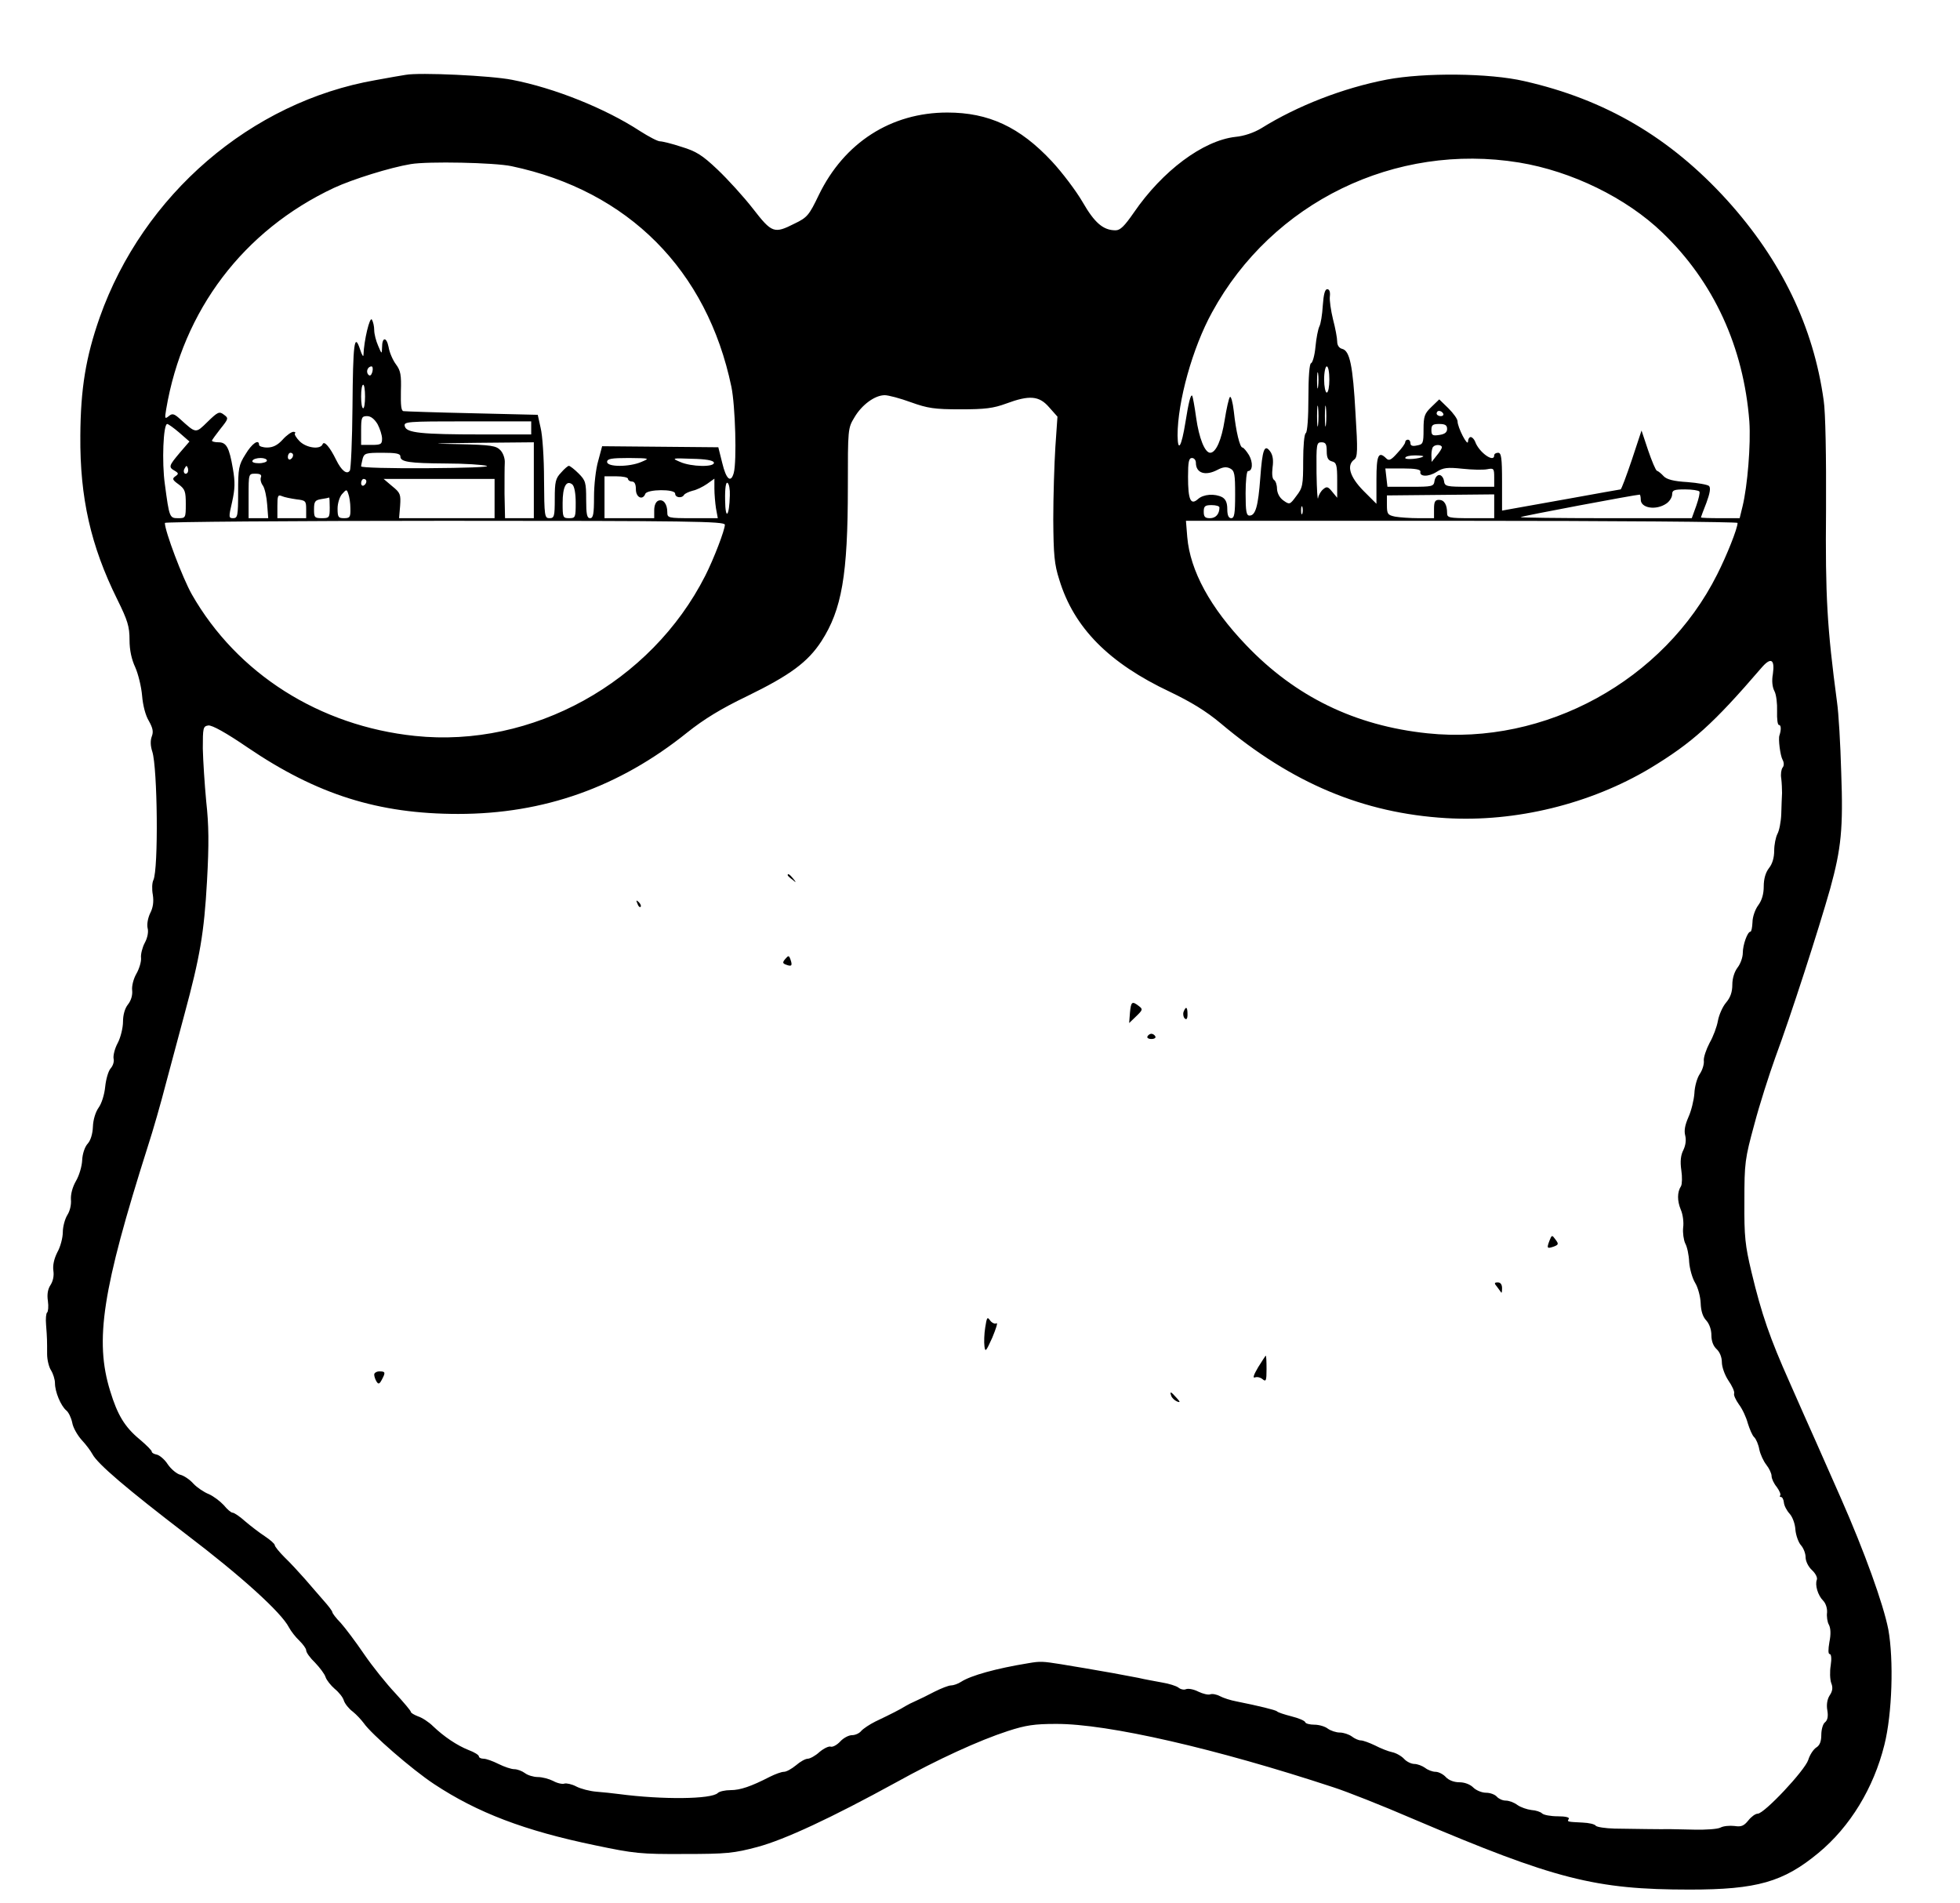<?xml version="1.0" standalone="no"?><!DOCTYPE svg PUBLIC "-//W3C//DTD SVG 20010904//EN" "http://www.w3.org/TR/2001/REC-SVG-20010904/DTD/svg10.dtd"><svg version="1.0" xmlns="http://www.w3.org/2000/svg"
		 width="749pt" height="727pt" viewBox="0 0 749 727"
		 preserveAspectRatio="xMidYMid meet">

	<g transform="translate(0,727) scale(0.1,-0.1)"
		 fill="#000000" stroke="none">
		<path d="M1550 6984 c-14 -2 -65 -11 -114 -20 -477 -83 -889 -438 -1055 -907
-53 -151 -73 -272 -74 -452 -2 -237 40 -421 141 -625 40 -81 47 -104 47 -155
0 -40 8 -75 22 -105 11 -25 23 -73 26 -108 3 -37 13 -76 26 -97 15 -27 18 -41
11 -59 -6 -16 -5 -37 2 -58 20 -62 24 -450 4 -491 -5 -10 -6 -35 -2 -56 4 -26
1 -49 -10 -70 -9 -19 -13 -42 -10 -57 4 -14 0 -37 -11 -57 -9 -17 -16 -44 -14
-58 1 -14 -7 -41 -18 -60 -11 -19 -18 -47 -16 -63 2 -18 -4 -39 -16 -54 -12
-15 -19 -40 -19 -66 0 -23 -9 -60 -20 -81 -12 -22 -18 -49 -16 -60 3 -10 -2
-27 -11 -37 -9 -10 -18 -41 -21 -70 -3 -31 -14 -65 -25 -80 -12 -17 -21 -46
-22 -73 -1 -28 -9 -53 -20 -65 -11 -12 -20 -39 -21 -63 -1 -24 -12 -60 -24
-80 -13 -23 -20 -49 -19 -70 2 -20 -4 -45 -14 -60 -9 -15 -17 -44 -17 -65 0
-21 -9 -56 -21 -77 -13 -26 -18 -51 -15 -71 3 -20 -2 -40 -11 -54 -10 -15 -14
-35 -10 -61 3 -21 1 -41 -3 -44 -4 -3 -6 -24 -4 -47 4 -51 4 -60 4 -112 0 -22
7 -50 15 -62 8 -13 15 -35 15 -49 0 -33 22 -86 43 -104 9 -7 19 -28 23 -47 3
-19 20 -48 36 -66 16 -17 34 -41 41 -54 20 -38 132 -133 359 -307 208 -158
363 -298 392 -355 8 -15 26 -38 40 -51 14 -14 26 -30 26 -37 0 -8 15 -29 34
-47 18 -19 37 -44 40 -55 4 -12 20 -32 35 -45 16 -13 32 -33 35 -45 4 -12 19
-31 34 -42 15 -12 33 -32 42 -44 28 -41 184 -177 269 -233 165 -109 345 -178
616 -234 148 -31 173 -34 340 -33 162 0 190 3 280 27 104 28 282 111 530 247
157 87 316 160 427 196 68 22 101 27 183 27 198 1 614 -95 1060 -242 50 -16
187 -70 305 -121 543 -231 696 -270 1057 -270 257 0 358 29 492 140 121 100
211 248 252 413 30 119 36 325 15 441 -19 97 -91 297 -181 501 -32 72 -74 168
-95 215 -21 47 -67 150 -102 230 -74 166 -106 257 -145 420 -24 101 -28 134
-27 270 0 147 2 162 38 294 20 76 57 191 80 255 59 159 165 487 210 646 42
153 50 229 42 444 -3 108 -10 228 -16 268 -38 286 -45 403 -42 738 1 198 -2
371 -9 415 -39 282 -162 536 -369 765 -218 240 -466 385 -775 455 -133 31
-382 33 -525 6 -167 -32 -342 -100 -480 -186 -28 -17 -66 -30 -99 -33 -124
-14 -279 -130 -388 -289 -36 -52 -52 -68 -70 -68 -47 0 -80 28 -126 108 -25
43 -78 113 -117 155 -123 132 -242 187 -400 187 -215 0 -394 -115 -491 -315
-37 -77 -44 -86 -92 -109 -79 -40 -87 -37 -160 57 -35 45 -96 112 -135 149
-59 56 -82 70 -138 87 -36 12 -73 21 -82 21 -9 0 -43 18 -76 39 -133 87 -328
165 -489 196 -79 16 -355 29 -407 19z m4255 -335 c201 -33 410 -135 548 -268
196 -188 310 -437 332 -721 6 -88 -7 -247 -26 -325 l-11 -45 -74 0 c-41 0 -74
1 -74 3 0 1 9 26 21 56 13 35 17 57 10 64 -5 5 -43 12 -83 15 -52 3 -78 10
-90 22 -9 10 -21 20 -26 21 -5 2 -20 38 -34 79 l-25 75 -37 -112 c-21 -62 -40
-113 -43 -113 -2 0 -91 -16 -196 -35 -106 -19 -207 -37 -224 -40 l-33 -6 0
111 c0 91 -3 110 -15 110 -8 0 -15 -4 -15 -10 0 -30 -59 12 -73 53 -4 9 -11
17 -17 17 -5 0 -10 -8 -10 -17 -1 -22 -40 54 -40 77 0 9 -16 31 -35 50 l-35
34 -30 -29 c-26 -25 -30 -35 -30 -86 0 -53 -2 -57 -25 -61 -17 -4 -25 -1 -25
8 0 8 -4 14 -10 14 -5 0 -10 -4 -10 -9 0 -6 -13 -24 -30 -42 -23 -26 -32 -31
-42 -21 -30 30 -38 14 -38 -80 l0 -93 -50 50 c-52 53 -65 97 -35 119 13 9 14
34 5 176 -10 184 -22 240 -51 247 -12 3 -19 14 -19 28 0 13 -7 51 -16 85 -8
33 -14 73 -12 88 2 17 -2 27 -10 27 -9 0 -14 -20 -17 -62 -2 -35 -8 -71 -13
-80 -5 -10 -12 -45 -15 -78 -3 -33 -11 -61 -17 -63 -6 -2 -10 -51 -10 -132 0
-75 -4 -131 -10 -135 -6 -3 -10 -50 -10 -106 0 -93 -2 -103 -26 -134 -25 -34
-26 -34 -50 -17 -14 10 -23 27 -24 44 0 15 -5 30 -11 34 -7 4 -9 22 -6 48 4
28 1 47 -9 61 -22 30 -30 8 -38 -102 -8 -107 -18 -143 -41 -143 -12 0 -15 15
-15 85 0 47 4 85 9 85 18 0 20 33 4 61 -10 16 -21 29 -25 29 -10 0 -25 62 -33
138 -4 35 -11 60 -15 55 -4 -4 -13 -44 -20 -88 -12 -76 -33 -124 -55 -125 -21
0 -43 56 -54 134 -6 44 -13 81 -15 84 -6 6 -14 -26 -26 -102 -15 -93 -29 -117
-30 -50 0 129 57 335 132 471 230 421 700 649 1173 572z m-3850 -14 c446 -94
747 -397 840 -843 15 -73 21 -285 9 -329 -11 -40 -29 -25 -44 38 l-15 60 -222
2 -222 2 -15 -56 c-9 -30 -16 -92 -16 -137 0 -66 -3 -82 -15 -82 -12 0 -15 15
-15 71 0 65 -2 73 -29 100 -16 16 -33 29 -37 29 -4 0 -17 -11 -30 -26 -21 -22
-24 -35 -24 -100 0 -67 -2 -74 -20 -74 -19 0 -20 7 -21 148 0 81 -6 170 -13
197 l-11 50 -250 6 c-138 3 -256 7 -263 8 -9 1 -11 22 -10 76 2 62 -1 79 -19
103 -12 16 -25 46 -28 66 -8 40 -25 39 -25 -2 -1 -26 -1 -26 -15 7 -8 18 -15
45 -15 60 0 14 -4 32 -9 40 -8 12 -30 -79 -32 -135 0 -10 -6 -1 -13 21 -22 66
-27 24 -29 -221 -1 -126 -6 -235 -10 -242 -11 -17 -32 -1 -53 42 -23 47 -45
73 -51 59 -8 -22 -62 -15 -88 11 -13 13 -21 27 -18 30 4 3 1 6 -6 6 -7 0 -26
-13 -41 -30 -19 -21 -37 -30 -59 -30 -17 0 -31 5 -31 10 0 24 -27 6 -52 -36
-26 -41 -28 -54 -28 -145 0 -90 -2 -99 -19 -99 -17 0 -18 3 -4 62 11 50 12 75
3 127 -14 82 -25 101 -55 101 -14 0 -25 3 -25 6 0 3 15 23 32 45 32 40 32 41
13 55 -17 13 -23 10 -62 -28 -46 -45 -43 -45 -105 11 -23 21 -30 22 -43 11
-15 -12 -16 -10 -10 26 64 379 296 684 641 846 71 33 215 78 294 91 65 11 319
6 385 -8z m-532 -786 c-4 -13 -9 -17 -15 -11 -11 11 -3 32 12 32 4 0 6 -9 3
-21z m3657 -29 c0 -27 -4 -50 -10 -50 -5 0 -10 23 -10 50 0 28 5 50 10 50 6 0
10 -22 10 -50z m-43 -27 c-2 -16 -4 -5 -4 22 0 28 2 40 4 28 2 -13 2 -35 0
-50z m-3642 -38 c0 -25 -3 -45 -7 -45 -5 0 -8 20 -8 45 0 25 3 45 8 45 4 0 7
-20 7 -45z m2086 -22 c64 -23 90 -27 189 -27 95 0 126 4 175 22 89 33 126 30
164 -14 l32 -36 -8 -116 c-4 -64 -8 -189 -8 -277 1 -135 4 -171 23 -230 56
-184 190 -319 424 -429 79 -38 137 -73 193 -120 272 -229 545 -343 861 -362
266 -16 551 54 779 190 162 98 242 170 426 384 36 42 52 34 44 -23 -5 -27 -2
-51 6 -66 7 -13 11 -48 10 -76 -1 -30 2 -53 7 -53 9 0 9 -19 2 -40 -5 -13 3
-77 12 -93 6 -11 6 -23 0 -30 -5 -7 -8 -25 -5 -42 2 -16 3 -41 3 -55 -1 -14
-2 -50 -3 -80 -1 -30 -8 -65 -15 -77 -6 -12 -12 -40 -12 -63 0 -27 -7 -51 -20
-67 -13 -17 -20 -41 -20 -70 0 -29 -7 -53 -21 -72 -12 -16 -22 -45 -22 -65 -1
-20 -4 -36 -8 -36 -11 0 -29 -50 -29 -81 0 -17 -9 -42 -20 -56 -12 -16 -20
-41 -20 -65 0 -28 -7 -49 -24 -69 -13 -15 -27 -47 -31 -69 -4 -23 -18 -61 -32
-85 -13 -25 -23 -55 -22 -67 2 -13 -5 -36 -15 -51 -11 -16 -20 -49 -21 -75 -2
-26 -12 -67 -23 -91 -13 -30 -17 -51 -12 -70 4 -16 2 -36 -7 -55 -10 -19 -13
-43 -8 -77 4 -26 3 -54 -1 -61 -15 -23 -15 -56 -1 -90 8 -18 12 -49 9 -69 -2
-20 2 -47 8 -60 7 -12 14 -44 15 -71 2 -26 12 -62 23 -80 11 -18 20 -53 21
-77 1 -30 8 -52 21 -66 12 -13 20 -35 20 -57 0 -22 7 -41 20 -53 12 -11 20
-31 20 -50 0 -18 11 -49 25 -70 14 -20 24 -42 22 -49 -3 -6 6 -25 18 -42 13
-17 28 -49 34 -72 7 -22 17 -47 25 -54 7 -7 16 -28 19 -46 4 -19 16 -45 27
-59 11 -14 20 -33 20 -43 0 -10 9 -29 20 -42 10 -14 16 -28 13 -32 -3 -3 -2
-6 3 -6 5 0 10 -10 11 -21 1 -12 11 -31 22 -43 11 -12 21 -39 22 -61 2 -22 12
-49 21 -59 10 -11 18 -32 18 -46 0 -15 10 -36 24 -49 14 -13 22 -29 19 -37 -8
-20 4 -60 24 -80 10 -10 16 -29 15 -45 -2 -15 1 -37 7 -47 7 -13 8 -37 2 -66
-5 -29 -5 -46 1 -46 6 0 8 -17 4 -43 -4 -24 -3 -54 2 -68 7 -17 5 -31 -6 -47
-9 -14 -13 -35 -9 -57 4 -23 1 -38 -9 -46 -8 -6 -14 -28 -14 -48 0 -25 -6 -40
-19 -48 -11 -7 -25 -28 -31 -48 -14 -41 -168 -205 -193 -205 -9 0 -25 -12 -36
-26 -17 -21 -27 -25 -53 -21 -18 2 -42 0 -53 -6 -11 -6 -56 -9 -100 -8 -44 1
-87 2 -95 2 -24 -1 -140 1 -210 2 -36 1 -68 6 -72 11 -4 6 -26 11 -50 12 -60
3 -60 3 -53 14 4 6 -13 10 -42 10 -27 0 -54 5 -60 11 -6 6 -24 12 -41 13 -16
2 -40 10 -53 19 -13 10 -33 17 -45 17 -12 0 -27 7 -34 15 -7 8 -25 15 -41 15
-16 0 -38 9 -49 20 -12 12 -33 20 -53 20 -21 0 -41 8 -52 20 -10 11 -28 20
-39 20 -12 0 -30 7 -40 15 -11 8 -30 15 -41 15 -12 0 -30 9 -39 19 -10 11 -31
23 -46 26 -15 3 -45 15 -66 26 -21 10 -45 19 -54 19 -8 0 -24 7 -34 15 -11 8
-32 15 -46 15 -14 0 -35 7 -46 15 -10 8 -33 15 -51 15 -17 0 -33 4 -35 9 -1 6
-25 16 -53 23 -27 7 -52 15 -55 19 -5 5 -70 21 -155 38 -22 4 -50 13 -63 20
-13 7 -30 10 -37 7 -8 -3 -28 2 -45 10 -17 9 -38 13 -47 10 -8 -4 -22 -1 -30
6 -8 6 -36 15 -61 19 -26 5 -67 12 -92 18 -45 9 -150 28 -205 37 -16 3 -57 9
-90 15 -70 11 -79 12 -125 4 -123 -20 -220 -47 -257 -71 -12 -8 -30 -14 -39
-14 -9 0 -37 -11 -63 -24 -25 -13 -57 -29 -71 -35 -14 -6 -32 -15 -40 -20 -17
-11 -56 -31 -115 -59 -22 -11 -46 -27 -54 -36 -7 -9 -23 -16 -35 -16 -13 0
-33 -11 -45 -24 -13 -14 -29 -22 -36 -20 -7 3 -26 -6 -43 -20 -16 -15 -37 -26
-45 -26 -9 0 -29 -11 -45 -25 -17 -14 -37 -25 -46 -25 -10 0 -34 -9 -54 -19
-72 -37 -113 -51 -150 -51 -21 0 -43 -5 -49 -11 -24 -24 -211 -26 -378 -4 -22
3 -61 7 -86 9 -25 2 -60 11 -77 20 -17 9 -37 13 -45 11 -7 -3 -27 1 -43 10
-16 8 -42 15 -59 15 -16 0 -39 7 -49 15 -11 8 -29 15 -41 15 -11 0 -38 9 -60
20 -22 11 -47 20 -57 20 -10 0 -18 4 -18 9 0 5 -17 16 -39 24 -45 18 -94 51
-136 91 -16 16 -42 33 -58 38 -15 6 -27 13 -27 17 0 4 -27 36 -60 72 -33 35
-87 102 -119 149 -32 47 -72 100 -89 119 -18 18 -32 37 -32 41 0 4 -15 24 -33
44 -17 20 -50 57 -72 83 -22 25 -57 63 -78 83 -20 20 -37 41 -37 46 0 5 -17
20 -38 34 -20 13 -54 39 -75 57 -20 18 -42 33 -48 33 -6 0 -21 13 -34 29 -14
15 -39 34 -57 42 -18 7 -45 25 -59 40 -14 16 -37 31 -50 34 -13 3 -35 21 -48
40 -12 19 -32 35 -42 37 -11 2 -19 7 -19 11 1 4 -20 25 -46 47 -57 47 -85 93
-113 185 -60 193 -30 387 144 935 19 58 50 166 69 240 20 74 52 194 71 265 59
218 75 310 86 508 8 143 7 215 -3 305 -6 64 -12 155 -13 202 0 79 1 85 21 88
14 2 68 -28 150 -84 265 -180 500 -254 805 -254 327 0 615 102 875 311 64 51
129 91 229 139 164 80 232 130 284 210 78 121 101 253 101 589 0 221 0 225 25
266 28 48 78 85 116 85 14 0 59 -12 100 -27z m1556 -85 c-2 -18 -4 -4 -4 32 0
36 2 50 4 33 2 -18 2 -48 0 -65z m30 0 c-2 -18 -4 -4 -4 32 0 36 2 50 4 33 2
-18 2 -48 0 -65z m448 42 c3 -5 -1 -10 -9 -10 -9 0 -16 5 -16 10 0 6 4 10 9
10 6 0 13 -4 16 -10z m-4072 -41 c9 -17 17 -42 17 -55 0 -21 -4 -24 -40 -24
l-40 0 0 55 c0 50 2 55 23 55 14 0 28 -11 40 -31z m587 -14 l0 -25 -187 0
c-234 0 -290 6 -296 31 -5 18 5 19 239 19 l244 0 0 -25z m-1345 -18 l39 -34
-37 -43 c-42 -50 -44 -55 -19 -69 15 -9 15 -12 2 -21 -13 -9 -11 -14 13 -31
24 -18 27 -27 27 -75 0 -53 -1 -54 -29 -54 -33 0 -34 2 -51 130 -12 84 -6 230
9 230 4 0 25 -15 46 -33z m4845 14 c0 -13 -9 -20 -30 -23 -26 -4 -30 -1 -30
19 0 19 5 23 30 23 23 0 30 -5 30 -19z m-3490 -196 l0 -145 -55 0 -55 0 -2 93
c0 50 0 104 1 119 1 16 -6 36 -16 47 -17 18 -34 21 -163 24 -117 2 -103 3 73
5 l217 2 0 -145z m3030 111 c0 -25 5 -35 20 -39 17 -4 20 -14 20 -72 l0 -67
-19 23 c-16 20 -21 21 -34 10 -9 -7 -18 -22 -20 -34 -2 -12 -5 31 -6 96 -1
111 0 117 19 117 16 0 20 -7 20 -34z m440 15 c0 -5 -9 -19 -20 -32 l-19 -24
-1 26 c0 14 3 29 7 32 9 10 33 8 33 -2z m-4390 -30 c0 -6 -4 -13 -10 -16 -5
-3 -10 1 -10 9 0 9 5 16 10 16 6 0 10 -4 10 -9z m410 -5 c0 -21 32 -26 175
-27 72 0 141 -5 155 -9 14 -5 -85 -8 -227 -9 -139 -1 -253 2 -253 7 0 4 3 17
6 30 6 20 12 22 75 22 52 0 69 -3 69 -14z m3909 0 c-11 -9 -69 -14 -69 -6 0 6
17 10 37 10 20 0 34 -2 32 -4z m-4419 -16 c0 -5 -14 -10 -31 -10 -17 0 -28 4
-24 10 3 6 17 10 31 10 13 0 24 -4 24 -10z m1431 -5 c-46 -20 -131 -20 -131 0
0 12 16 15 83 15 81 -1 81 -1 48 -15z m277 -2 c5 -19 -87 -17 -129 2 -33 14
-32 15 45 12 53 -1 81 -6 84 -14z m1842 -1 c0 -40 36 -52 83 -27 21 11 34 12
48 5 17 -9 19 -22 19 -100 0 -73 -3 -90 -15 -90 -10 0 -15 11 -15 35 0 24 -6
37 -19 45 -29 15 -72 12 -93 -7 -28 -25 -38 -3 -38 85 0 57 3 72 15 72 8 0 15
-8 15 -18z m-3854 -39 c-10 -10 -19 5 -10 18 6 11 8 11 12 0 2 -7 1 -15 -2
-18z m4967 14 c25 5 27 3 27 -31 l0 -36 -94 0 c-90 0 -95 1 -98 23 -2 12 -10
22 -18 22 -8 0 -16 -10 -18 -22 -3 -22 -8 -23 -92 -23 l-88 0 -4 35 -4 35 68
0 c47 0 67 -4 66 -12 -5 -20 31 -21 62 -1 25 16 41 18 98 12 37 -4 79 -5 95
-2z m-4686 -31 c-3 -7 0 -22 8 -32 7 -11 14 -43 16 -72 l4 -52 -37 0 -38 0 0
85 c0 85 0 85 26 85 18 0 25 -4 21 -14z m1403 -6 c0 -5 7 -10 15 -10 10 0 15
-10 15 -30 0 -31 26 -43 36 -17 7 18 114 19 114 1 0 -16 26 -19 34 -5 3 5 18
12 33 16 15 3 39 15 55 26 l28 20 0 -38 c0 -21 3 -55 6 -75 l7 -38 -97 0 c-93
0 -96 1 -96 23 0 31 -15 51 -34 44 -10 -4 -16 -18 -16 -37 l0 -30 -95 0 -95 0
0 80 0 80 45 0 c25 0 45 -4 45 -10z m-1000 -9 c0 -6 -4 -13 -10 -16 -5 -3 -10
1 -10 9 0 9 5 16 10 16 6 0 10 -4 10 -9z m490 -66 l0 -75 -183 0 -182 0 4 47
c3 44 1 50 -30 75 l-33 28 212 0 212 0 0 -75z m310 -16 c0 -56 -1 -59 -25 -59
-24 0 -25 3 -25 58 0 62 14 89 37 71 8 -7 13 -34 13 -70z m589 28 c-2 -81 -17
-97 -18 -19 -1 47 3 71 9 67 6 -3 10 -25 9 -48z m-1450 -49 c1 -34 -2 -38 -24
-38 -22 0 -25 4 -25 37 0 20 8 45 17 55 17 19 18 19 24 1 4 -10 8 -35 8 -55z
m5155 64 c3 -5 -3 -29 -12 -55 l-17 -47 -329 0 c-181 0 -327 2 -325 4 3 4 440
86 455 86 2 0 4 -9 4 -19 0 -33 59 -42 98 -15 12 8 22 24 22 35 0 16 7 19 49
19 28 0 52 -4 55 -8z m-5361 -30 c35 -4 37 -6 37 -38 l0 -34 -55 0 -55 0 0 46
c0 40 2 45 18 38 9 -4 34 -9 55 -12z m4577 -26 l0 -46 -90 0 c-82 0 -90 2 -90
19 0 33 -11 51 -31 51 -15 0 -19 -7 -19 -35 l0 -35 -59 0 c-32 0 -73 3 -90 6
-28 6 -31 10 -31 44 l0 37 205 2 205 2 0 -45z m-4450 -6 c0 -38 -2 -40 -30
-40 -28 0 -30 3 -30 34 0 30 4 35 28 39 15 2 28 5 30 6 1 0 2 -17 2 -39z
m3400 1 c0 -25 -14 -41 -36 -41 -19 0 -24 5 -24 25 0 21 5 25 30 25 17 0 30
-4 30 -9z m317 -23 c-3 -7 -5 -2 -5 12 0 14 2 19 5 13 2 -7 2 -19 0 -25z
m-2207 -43 c0 -20 -42 -130 -75 -195 -207 -408 -661 -659 -1109 -612 -365 38
-680 238 -853 541 -35 62 -103 241 -103 273 0 4 482 8 1070 8 937 0 1070 -2
1070 -15z m3870 7 c0 -21 -41 -124 -78 -197 -203 -405 -657 -654 -1107 -607
-277 29 -505 140 -693 337 -137 143 -214 284 -225 413 l-5 62 1054 0 c580 0
1054 -4 1054 -8z"/>
		<path d="M3010 3926 c0 -2 8 -10 18 -17 15 -13 16 -12 3 4 -13 16 -21 21 -21
13z"/>
		<path d="M2436 3817 c3 -10 9 -15 12 -12 3 3 0 11 -7 18 -10 9 -11 8 -5 -6z"/>
		<path d="M3001 3606 c-11 -13 -11 -17 3 -22 21 -8 25 -4 17 19 -6 17 -8 17
-20 3z"/>
		<path d="M4318 3400 l-3 -39 27 26 c25 24 26 27 10 39 -26 20 -30 17 -34 -26z"/>
		<path d="M4523 3404 c-3 -8 -1 -20 4 -25 7 -7 11 -2 11 15 0 29 -6 33 -15 10z"/>
		<path d="M4385 3310 c-3 -5 3 -10 15 -10 12 0 18 5 15 10 -3 6 -10 10 -15 10
-5 0 -12 -4 -15 -10z"/>
		<path d="M5921 2529 c-11 -29 -9 -31 17 -22 18 7 19 10 6 27 -13 18 -14 18
-23 -5z"/>
		<path d="M5721 2353 c7 -10 15 -20 16 -22 2 -2 3 5 3 17 0 14 -6 22 -16 22
-14 0 -15 -3 -3 -17z"/>
		<path d="M3765 2198 c-4 -24 -5 -57 -3 -72 3 -24 6 -20 30 33 14 34 22 58 16
55 -6 -4 -17 1 -24 10 -11 16 -13 13 -19 -26z"/>
		<path d="M4808 2046 c-17 -29 -22 -43 -12 -39 8 3 21 0 29 -7 13 -11 15 -5 15
39 0 28 -1 51 -3 51 -1 0 -14 -20 -29 -44z"/>
		<path d="M1430 2018 c0 -7 4 -19 9 -27 7 -11 11 -10 20 7 15 28 14 32 -9 32
-11 0 -20 -6 -20 -12z"/>
		<path d="M4476 1936 c3 -8 13 -17 22 -21 13 -5 13 -2 -3 15 -21 24 -26 25 -19
6z"/>
	</g>
</svg>
